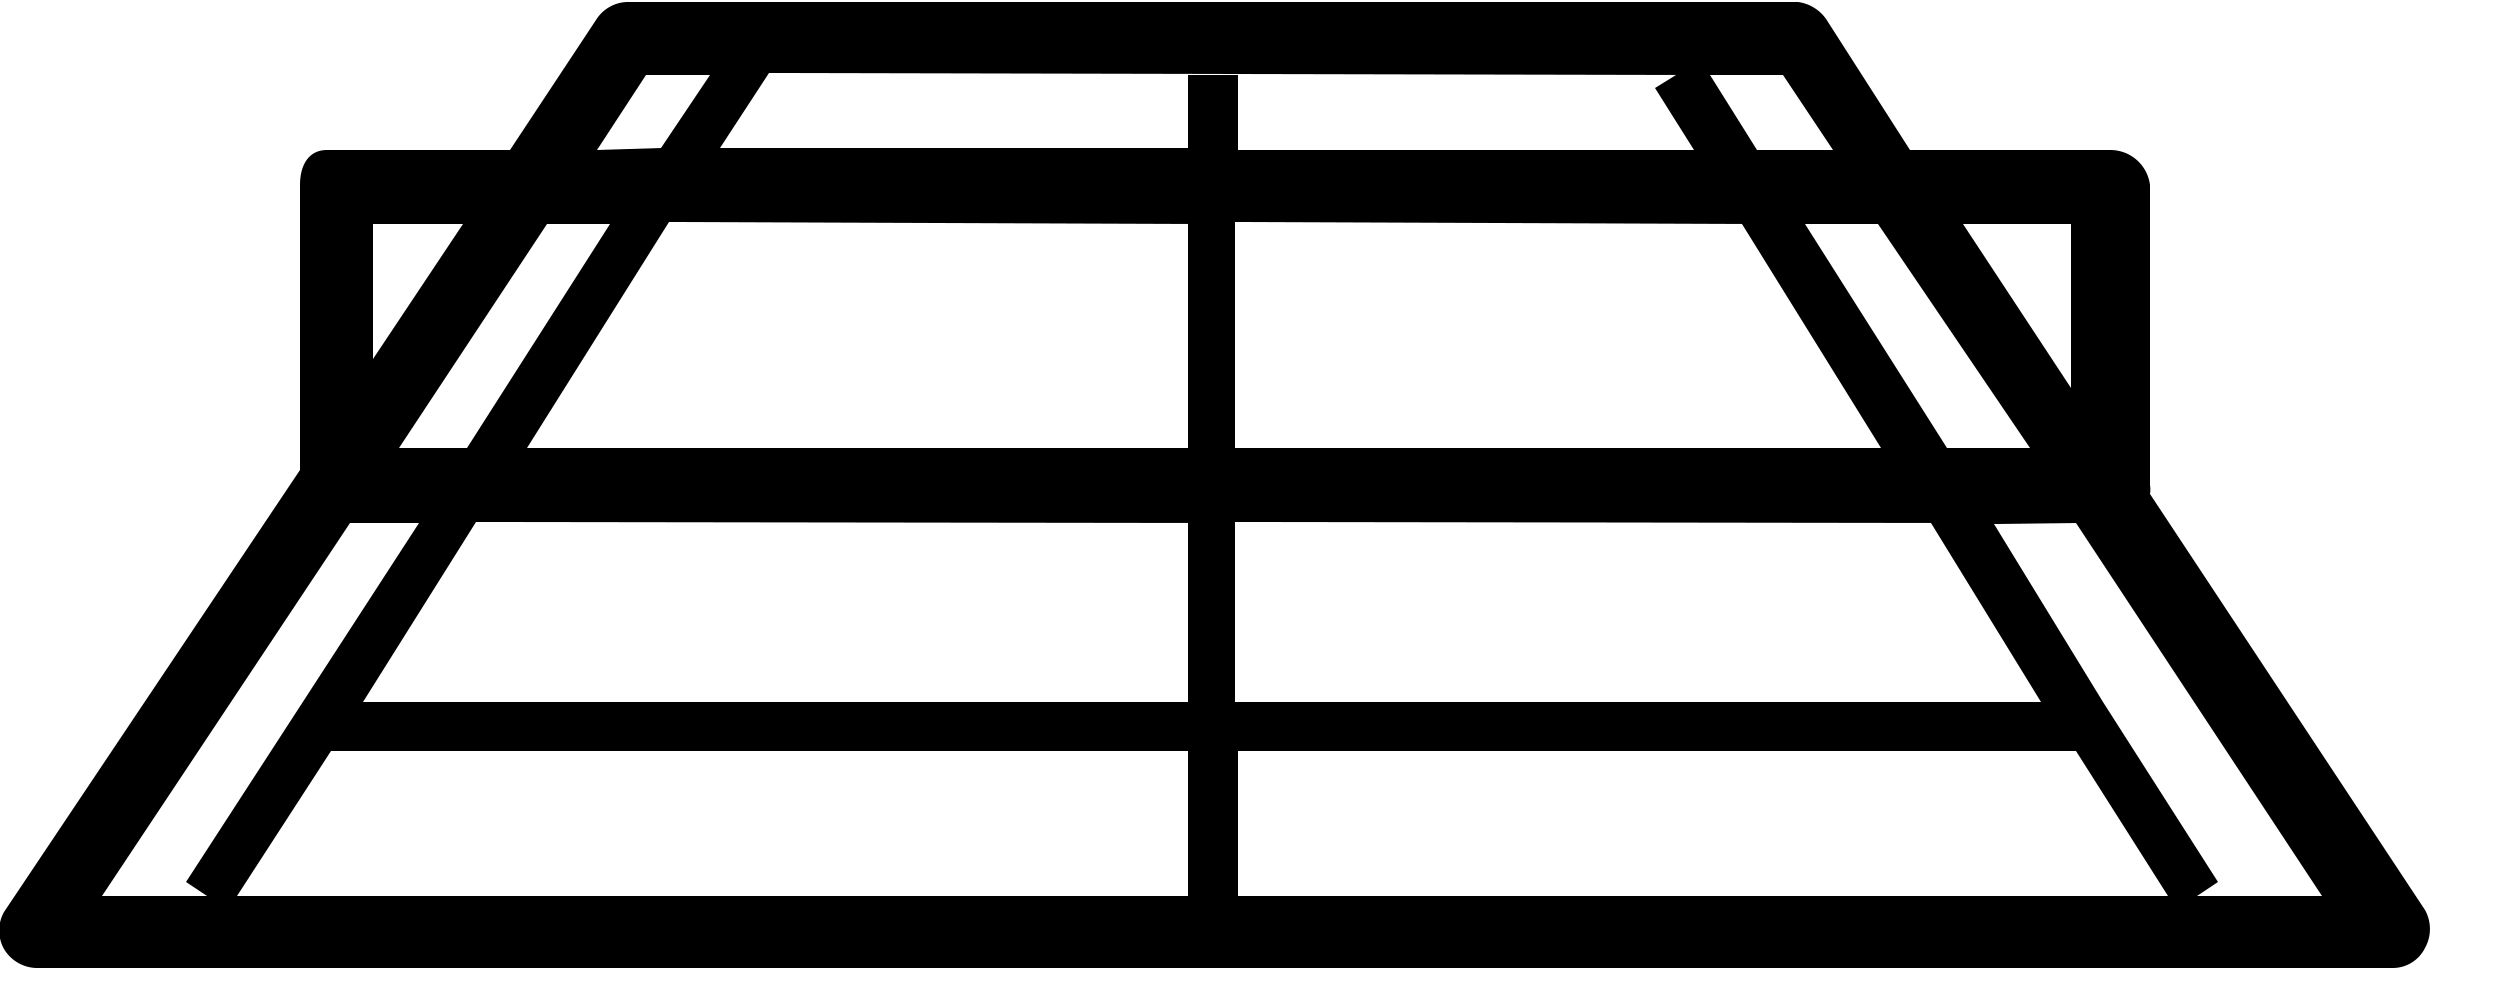 <svg viewBox="0 0 25 10">
    <path d="M2.37 8.96h19.31l-.92-1.45h-8.38v1.45h-.5V7.51H3.31zm-.3 0l-.21-.14 2.33-3.59H3.5L1.02 8.96zm2.6-4.48L6.1 2.24h-.63L3.99 4.48zm1.94-3L7.1.75h-.64l-.49.75zM7.69.73l-.49.75h4.68V.75h.5v.75h4.56l-.39-.62.21-.13zm-1 1.49L5.27 4.48h6.61V2.24zm-1.93 3l-1.13 1.8h8.25V5.23zm7.59-3v2.26h6.46l-1.39-2.24zm0 3v1.8h8.06l-1.1-1.79zM17.1.75l.47.75h.76l-.5-.75zm.95 1.49l1.42 2.24h.83l-1.52-2.24zm1.89 3l1.09 1.78 1.15 1.8-.21.14h1.25l-2.46-3.73zM3 4.7V1.85c0-.19.08-.35.27-.35H5.1L5.96.2a.38.38 0 01.31-.18h11.71a.41.41 0 01.3.2l.82 1.28h2a.4.4 0 01.4.35v3a.28.28 0 010 .09l2.75 4.16a.39.39 0 010 .38.36.36 0 01-.32.2H.36a.39.39 0 01-.32-.19.38.38 0 010-.37zm.73-1.11l.9-1.35h-.9zm15.9-1.35l1.08 1.64V2.24z">
    </path>
</svg>
